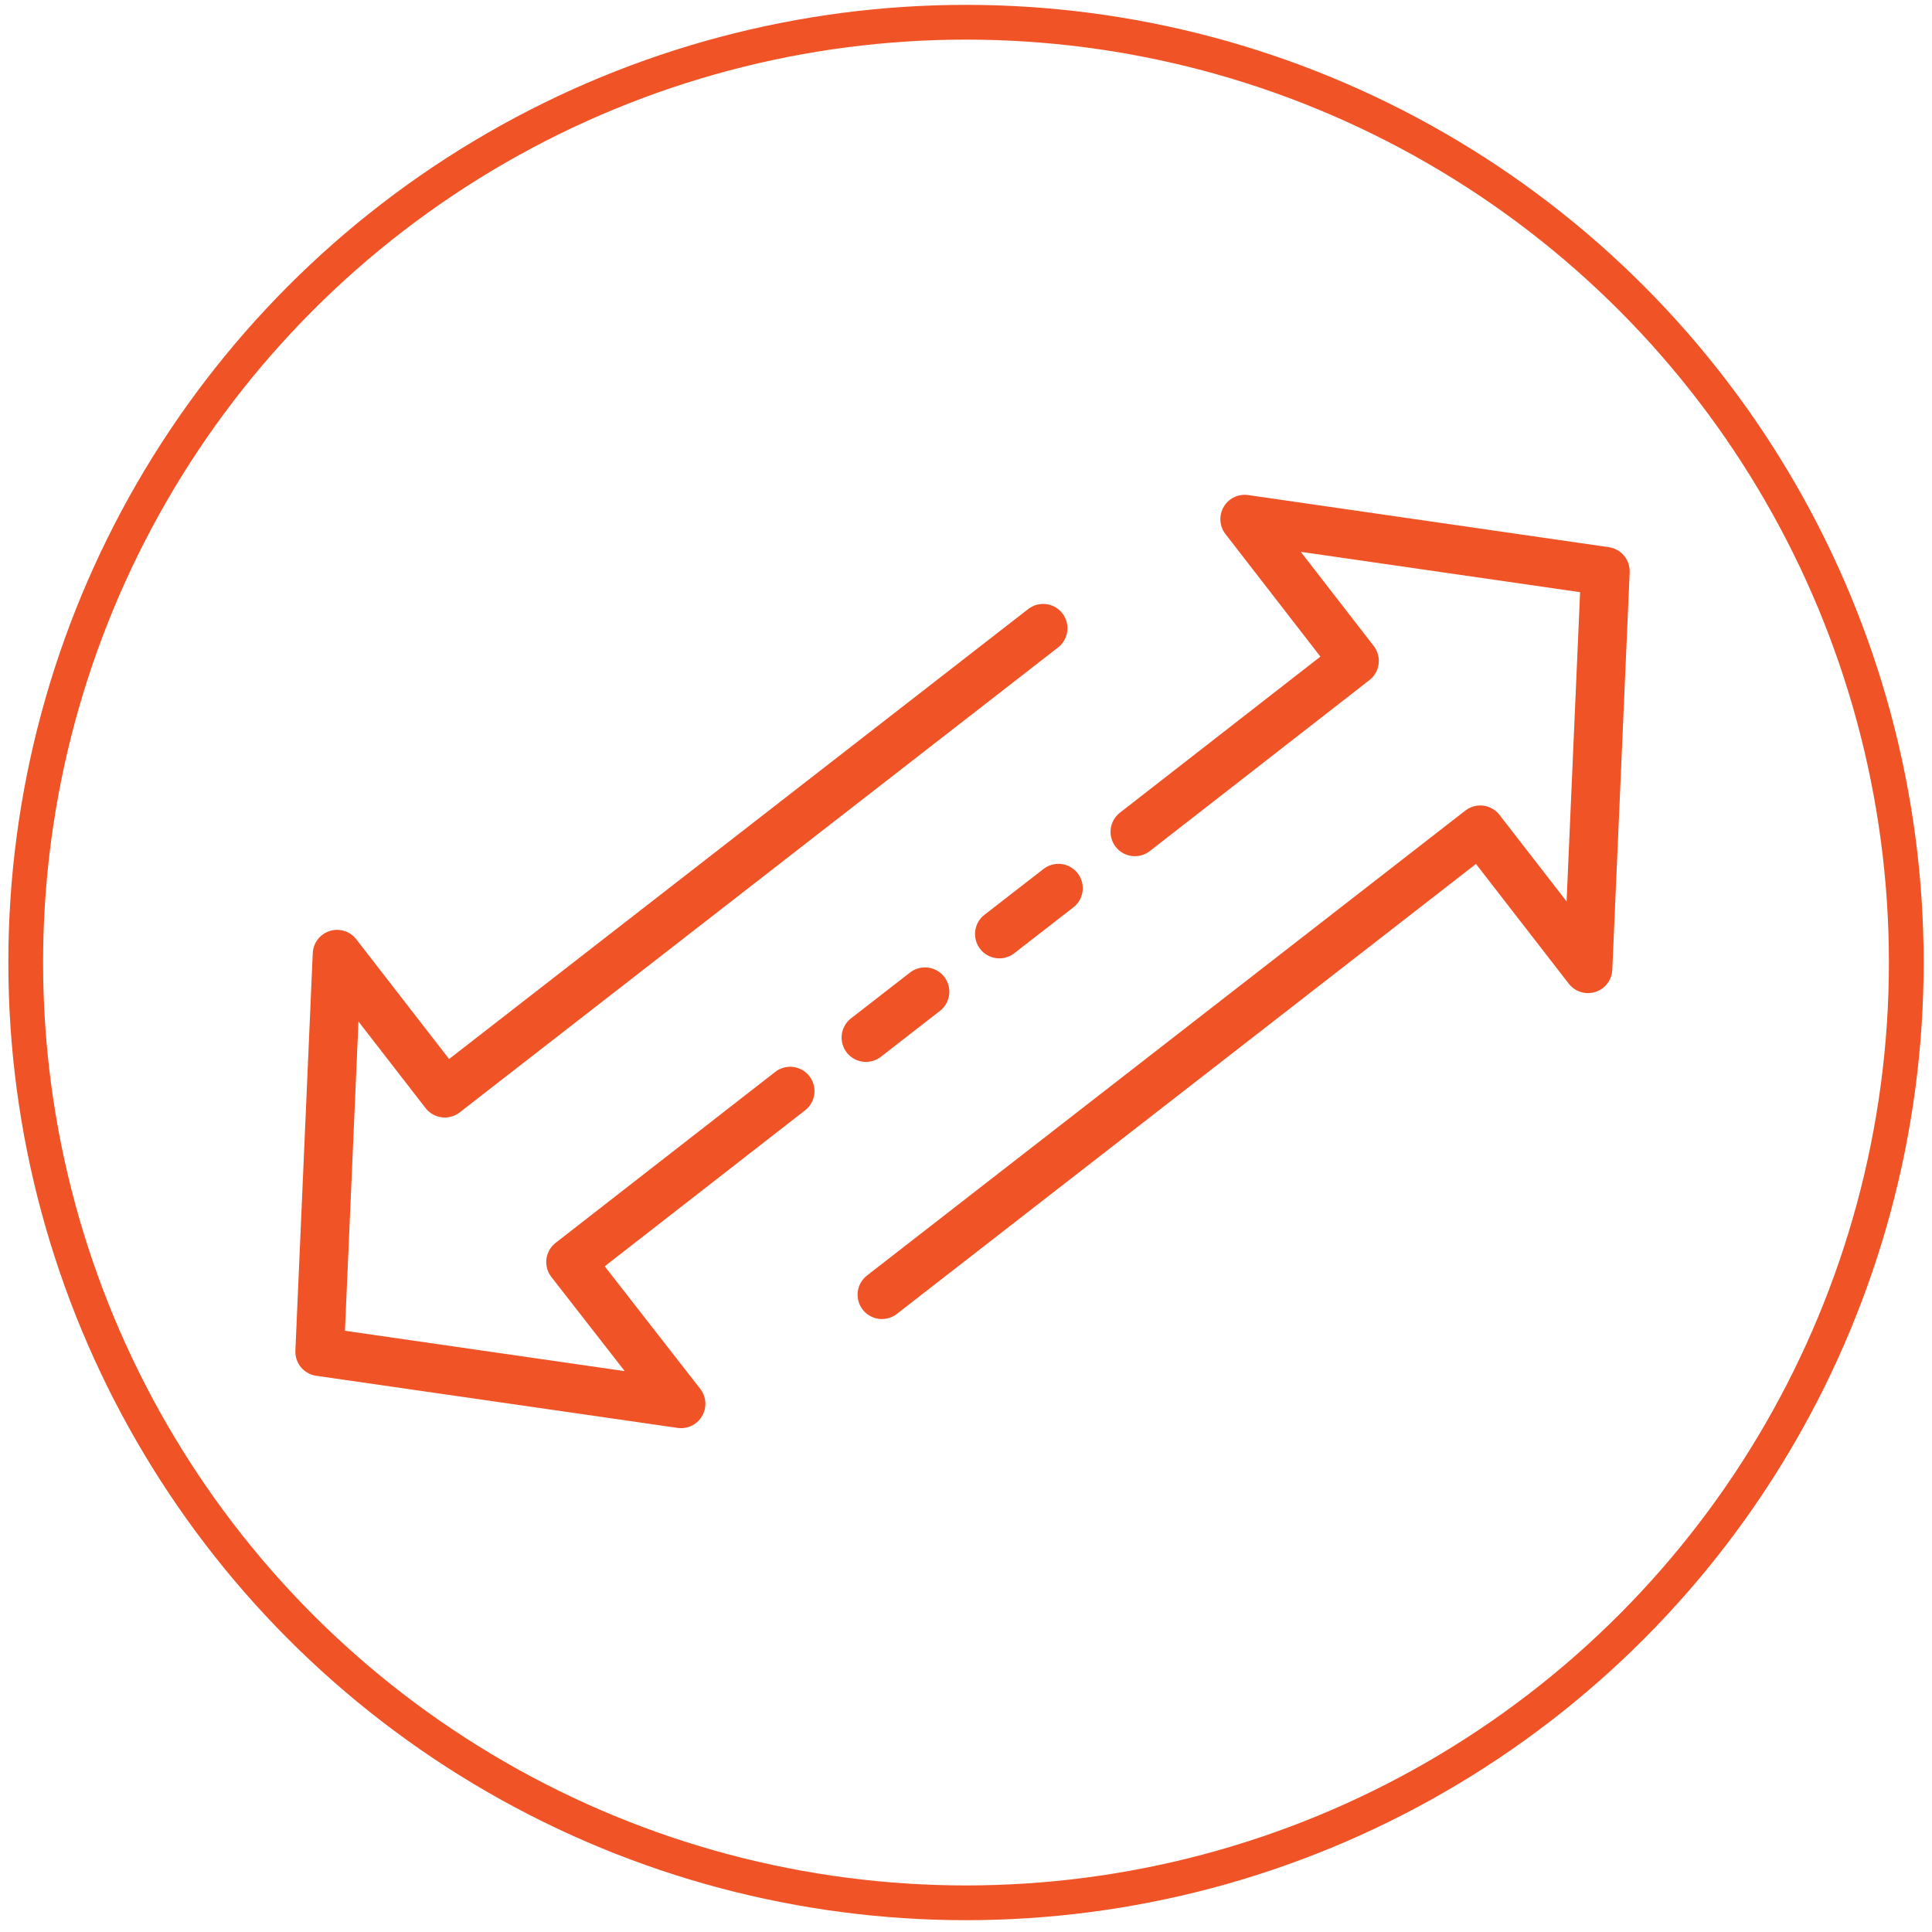 <?xml version="1.0" encoding="utf-8"?>
<!-- Generator: Adobe Illustrator 24.2.3, SVG Export Plug-In . SVG Version: 6.00 Build 0)  -->
<svg version="1.1" id="Orange_Outline" xmlns="http://www.w3.org/2000/svg" xmlns:xlink="http://www.w3.org/1999/xlink" x="0px"
	 y="0px" viewBox="0 0 278 278" style="enable-background:new 0 0 278 278;" xml:space="preserve">
<style type="text/css">
	.st0{fill:none;stroke:#F05325;stroke-width:5;stroke-miterlimit:10;}
	.st1{fill:none;stroke:#F05325;stroke-width:7;stroke-linecap:round;stroke-linejoin:round;stroke-miterlimit:10;}
</style>
<circle class="st0" cx="139" cy="138.5" r="135.3"/>
<g>
	<polyline class="st1" points="150.1,90.4 64,157.3 48.5,137.3 46,194.5 98,202 82.1,181.6 113.7,157 	"/>
	<polyline class="st1" points="126.9,186.3 213,119.4 228.5,139.4 231,82.2 179.1,74.7 194.9,95.1 163.3,119.7 	"/>
	<line class="st1" x1="124.6" y1="149.3" x2="133.1" y2="142.7"/>
	<line class="st1" x1="143.8" y1="134.4" x2="152.3" y2="127.8"/>
</g>
</svg>
